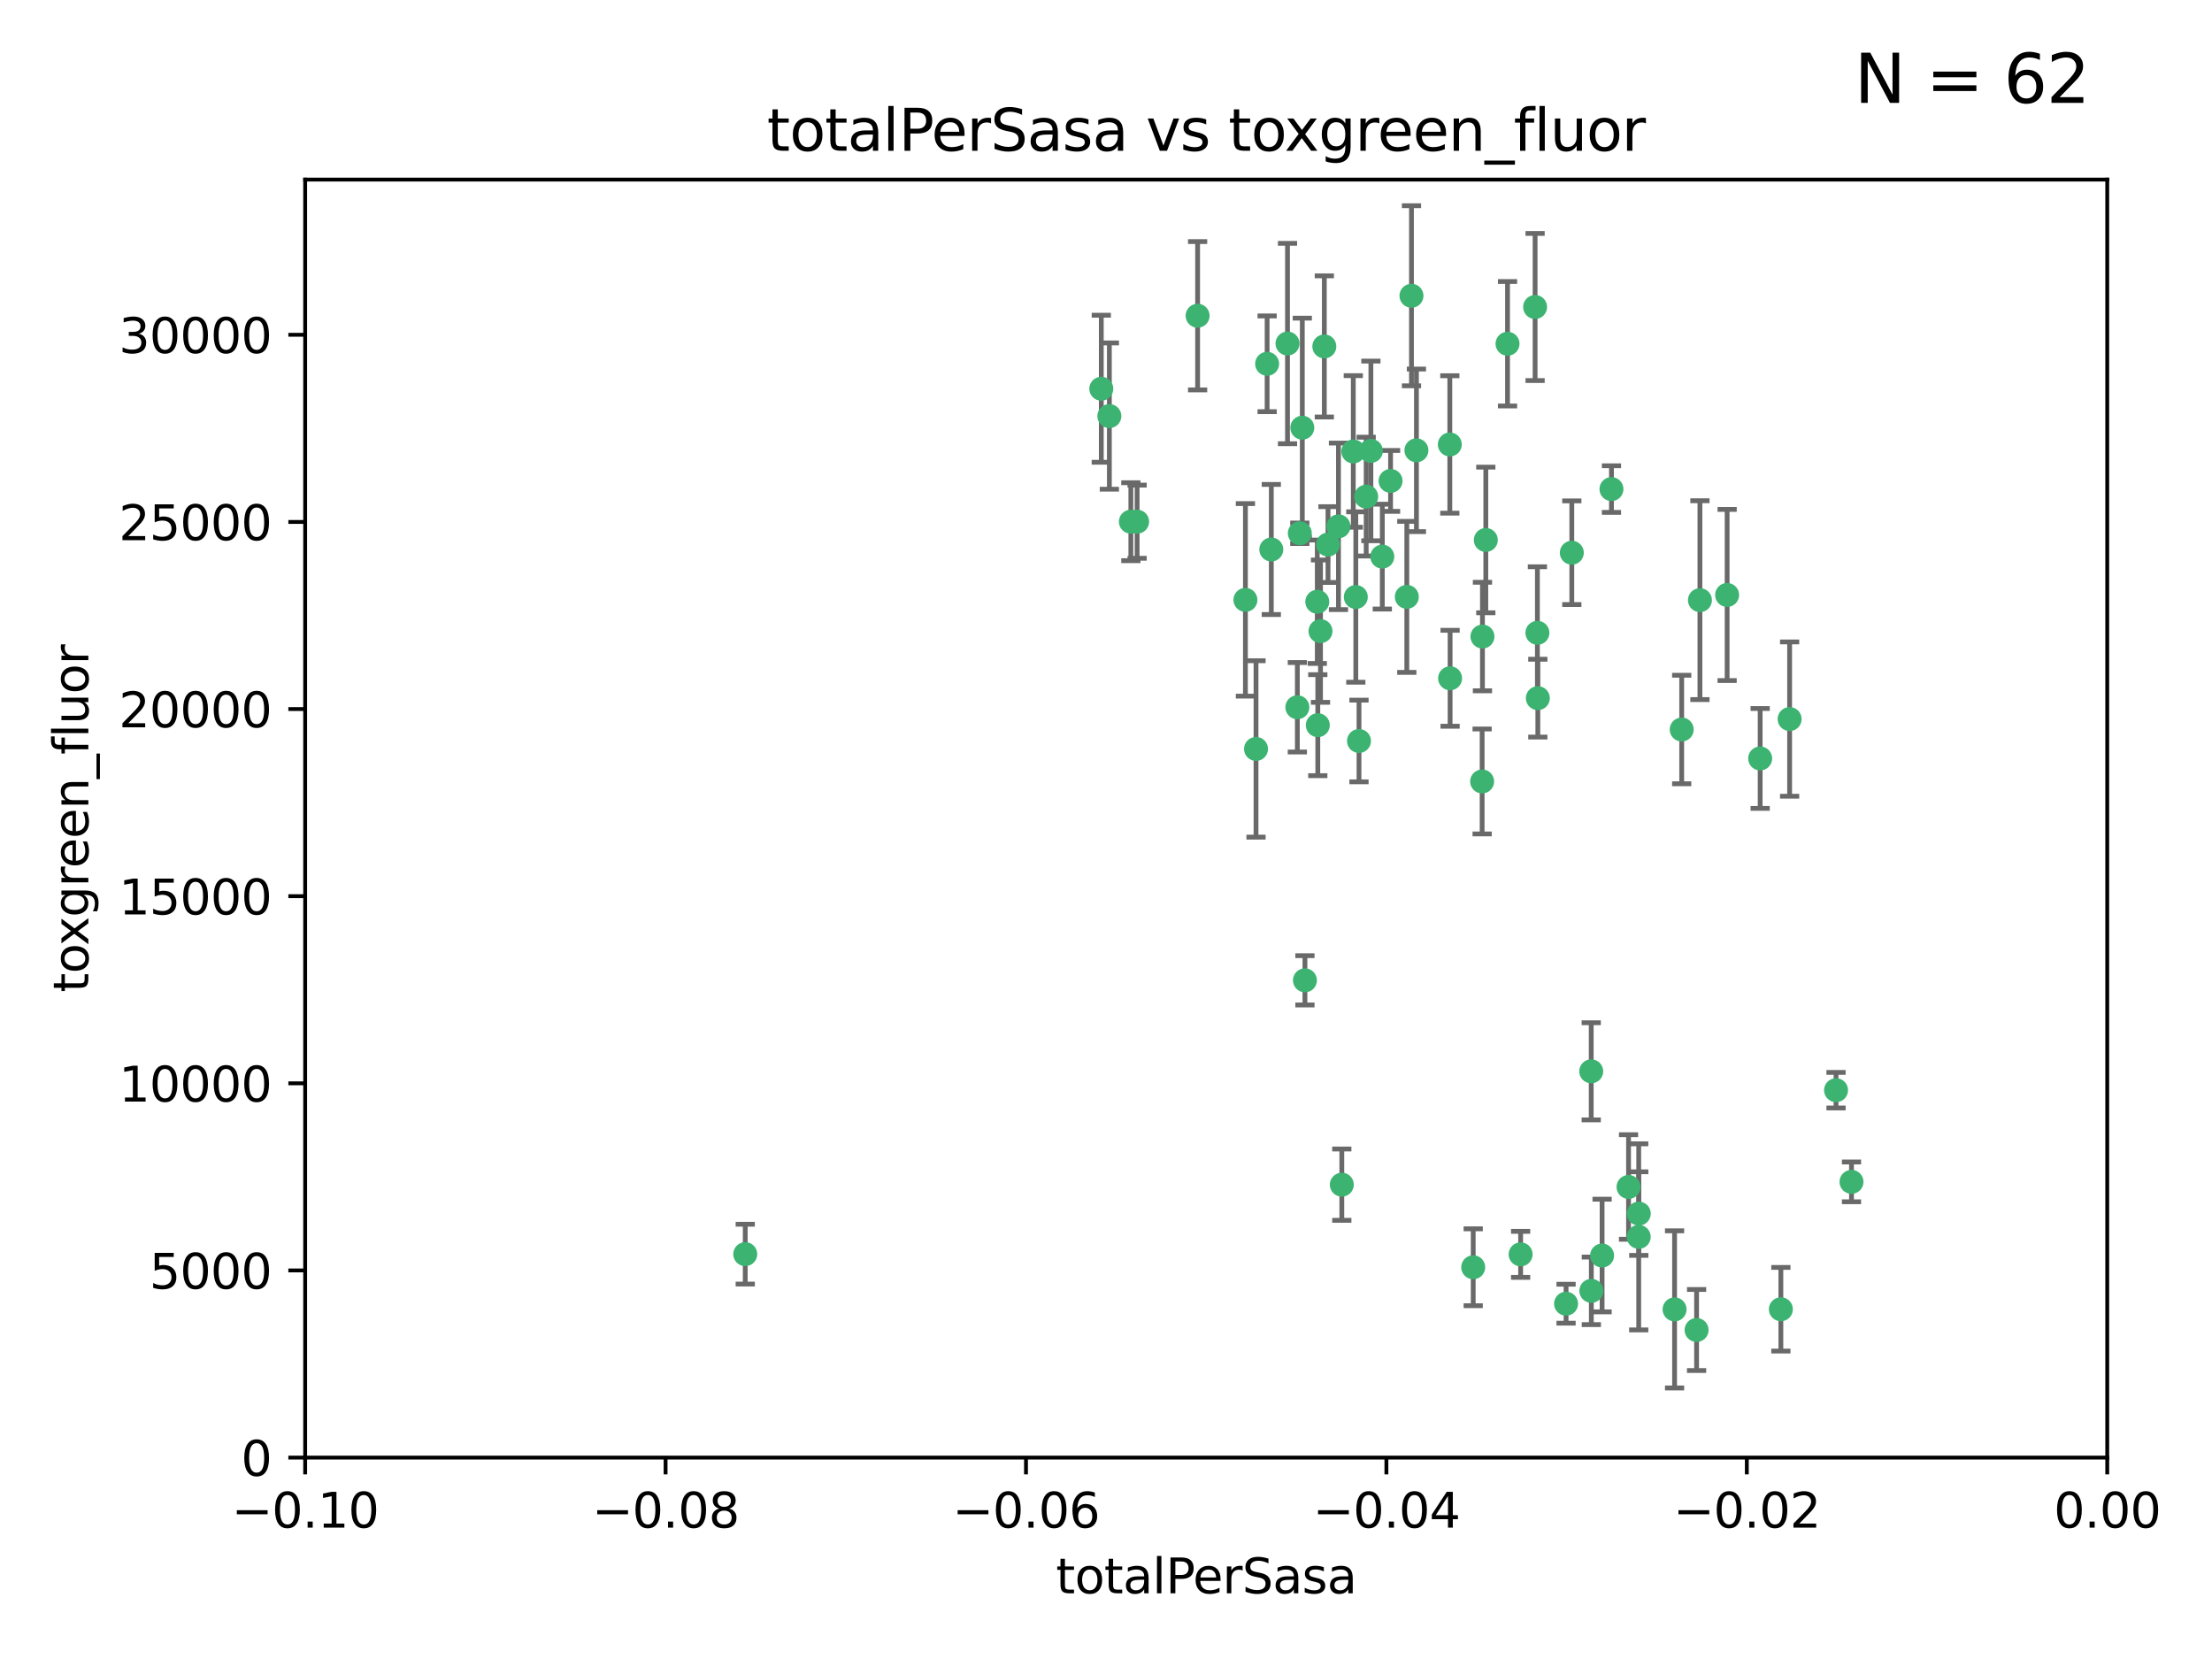 <?xml version="1.0" encoding="utf-8" standalone="no"?>
<!DOCTYPE svg PUBLIC "-//W3C//DTD SVG 1.1//EN"
  "http://www.w3.org/Graphics/SVG/1.1/DTD/svg11.dtd">
<svg xmlns:xlink="http://www.w3.org/1999/xlink" width="460.8pt" height="345.6pt" viewBox="0 0 460.8 345.6" xmlns="http://www.w3.org/2000/svg" version="1.1">
 <defs>
  <style type="text/css">*{stroke-linejoin: round; stroke-linecap: butt}</style>
 </defs>
 <g id="figure_1">
  <g id="patch_1">
   <path d="M 0 345.6 
L 460.8 345.6 
L 460.8 0 
L 0 0 
z
" style="fill: #ffffff"/>
  </g>
  <g id="axes_1">
   <g id="patch_2">
    <path d="M 63.571 303.64 
L 438.975 303.64 
L 438.975 37.411 
L 63.571 37.411 
z
" style="fill: #ffffff"/>
   </g>
   <g id="PathCollection_1">
    <defs>
     <path id="m837586b657" d="M 0 1.118 
C 0.297 1.118 0.581 1 0.791 0.791 
C 1 0.581 1.118 0.297 1.118 0 
C 1.118 -0.297 1 -0.581 0.791 -0.791 
C 0.581 -1 0.297 -1.118 0 -1.118 
C -0.297 -1.118 -0.581 -1 -0.791 -0.791 
C -1 -0.581 -1.118 -0.297 -1.118 0 
C -1.118 0.297 -1 0.581 -0.791 0.791 
C -0.581 1 -0.297 1.118 0 1.118 
z
" style="stroke: #3cb371"/>
    </defs>
    <g clip-path="url(#p45b4083148)">
     <use xlink:href="#m837586b657" x="235.58" y="108.677" style="fill: #3cb371; stroke: #3cb371"/>
     <use xlink:href="#m837586b657" x="268.211" y="71.562" style="fill: #3cb371; stroke: #3cb371"/>
     <use xlink:href="#m837586b657" x="231.102" y="86.676" style="fill: #3cb371; stroke: #3cb371"/>
     <use xlink:href="#m837586b657" x="275.085" y="131.48" style="fill: #3cb371; stroke: #3cb371"/>
     <use xlink:href="#m837586b657" x="264.836" y="114.467" style="fill: #3cb371; stroke: #3cb371"/>
     <use xlink:href="#m837586b657" x="271.293" y="89.097" style="fill: #3cb371; stroke: #3cb371"/>
     <use xlink:href="#m837586b657" x="236.883" y="108.676" style="fill: #3cb371; stroke: #3cb371"/>
     <use xlink:href="#m837586b657" x="229.42" y="80.98" style="fill: #3cb371; stroke: #3cb371"/>
     <use xlink:href="#m837586b657" x="155.248" y="261.259" style="fill: #3cb371; stroke: #3cb371"/>
     <use xlink:href="#m837586b657" x="263.965" y="75.786" style="fill: #3cb371; stroke: #3cb371"/>
     <use xlink:href="#m837586b657" x="274.414" y="125.356" style="fill: #3cb371; stroke: #3cb371"/>
     <use xlink:href="#m837586b657" x="275.882" y="72.167" style="fill: #3cb371; stroke: #3cb371"/>
     <use xlink:href="#m837586b657" x="281.916" y="94.046" style="fill: #3cb371; stroke: #3cb371"/>
     <use xlink:href="#m837586b657" x="249.484" y="65.773" style="fill: #3cb371; stroke: #3cb371"/>
     <use xlink:href="#m837586b657" x="261.652" y="156.019" style="fill: #3cb371; stroke: #3cb371"/>
     <use xlink:href="#m837586b657" x="270.262" y="147.335" style="fill: #3cb371; stroke: #3cb371"/>
     <use xlink:href="#m837586b657" x="259.444" y="124.965" style="fill: #3cb371; stroke: #3cb371"/>
     <use xlink:href="#m837586b657" x="276.649" y="113.441" style="fill: #3cb371; stroke: #3cb371"/>
     <use xlink:href="#m837586b657" x="285.583" y="93.933" style="fill: #3cb371; stroke: #3cb371"/>
     <use xlink:href="#m837586b657" x="287.96" y="115.953" style="fill: #3cb371; stroke: #3cb371"/>
     <use xlink:href="#m837586b657" x="278.828" y="109.646" style="fill: #3cb371; stroke: #3cb371"/>
     <use xlink:href="#m837586b657" x="284.603" y="103.453" style="fill: #3cb371; stroke: #3cb371"/>
     <use xlink:href="#m837586b657" x="295.068" y="93.812" style="fill: #3cb371; stroke: #3cb371"/>
     <use xlink:href="#m837586b657" x="282.441" y="124.367" style="fill: #3cb371; stroke: #3cb371"/>
     <use xlink:href="#m837586b657" x="289.681" y="100.184" style="fill: #3cb371; stroke: #3cb371"/>
     <use xlink:href="#m837586b657" x="302.023" y="92.588" style="fill: #3cb371; stroke: #3cb371"/>
     <use xlink:href="#m837586b657" x="316.773" y="261.303" style="fill: #3cb371; stroke: #3cb371"/>
     <use xlink:href="#m837586b657" x="283.103" y="154.361" style="fill: #3cb371; stroke: #3cb371"/>
     <use xlink:href="#m837586b657" x="335.696" y="101.886" style="fill: #3cb371; stroke: #3cb371"/>
     <use xlink:href="#m837586b657" x="293.065" y="124.337" style="fill: #3cb371; stroke: #3cb371"/>
     <use xlink:href="#m837586b657" x="319.789" y="63.953" style="fill: #3cb371; stroke: #3cb371"/>
     <use xlink:href="#m837586b657" x="314.046" y="71.61" style="fill: #3cb371; stroke: #3cb371"/>
     <use xlink:href="#m837586b657" x="274.522" y="151.067" style="fill: #3cb371; stroke: #3cb371"/>
     <use xlink:href="#m837586b657" x="271.842" y="204.22" style="fill: #3cb371; stroke: #3cb371"/>
     <use xlink:href="#m837586b657" x="279.524" y="246.787" style="fill: #3cb371; stroke: #3cb371"/>
     <use xlink:href="#m837586b657" x="270.774" y="111.087" style="fill: #3cb371; stroke: #3cb371"/>
     <use xlink:href="#m837586b657" x="302.081" y="141.297" style="fill: #3cb371; stroke: #3cb371"/>
     <use xlink:href="#m837586b657" x="309.521" y="112.487" style="fill: #3cb371; stroke: #3cb371"/>
     <use xlink:href="#m837586b657" x="294.035" y="61.614" style="fill: #3cb371; stroke: #3cb371"/>
     <use xlink:href="#m837586b657" x="308.755" y="162.792" style="fill: #3cb371; stroke: #3cb371"/>
     <use xlink:href="#m837586b657" x="341.39" y="252.814" style="fill: #3cb371; stroke: #3cb371"/>
     <use xlink:href="#m837586b657" x="320.359" y="145.439" style="fill: #3cb371; stroke: #3cb371"/>
     <use xlink:href="#m837586b657" x="339.255" y="247.267" style="fill: #3cb371; stroke: #3cb371"/>
     <use xlink:href="#m837586b657" x="320.27" y="131.829" style="fill: #3cb371; stroke: #3cb371"/>
     <use xlink:href="#m837586b657" x="308.822" y="132.603" style="fill: #3cb371; stroke: #3cb371"/>
     <use xlink:href="#m837586b657" x="331.504" y="268.906" style="fill: #3cb371; stroke: #3cb371"/>
     <use xlink:href="#m837586b657" x="306.897" y="263.993" style="fill: #3cb371; stroke: #3cb371"/>
     <use xlink:href="#m837586b657" x="327.438" y="115.142" style="fill: #3cb371; stroke: #3cb371"/>
     <use xlink:href="#m837586b657" x="326.24" y="271.584" style="fill: #3cb371; stroke: #3cb371"/>
     <use xlink:href="#m837586b657" x="353.429" y="277.063" style="fill: #3cb371; stroke: #3cb371"/>
     <use xlink:href="#m837586b657" x="350.329" y="151.97" style="fill: #3cb371; stroke: #3cb371"/>
     <use xlink:href="#m837586b657" x="354.127" y="125.024" style="fill: #3cb371; stroke: #3cb371"/>
     <use xlink:href="#m837586b657" x="348.844" y="272.768" style="fill: #3cb371; stroke: #3cb371"/>
     <use xlink:href="#m837586b657" x="331.48" y="223.176" style="fill: #3cb371; stroke: #3cb371"/>
     <use xlink:href="#m837586b657" x="341.375" y="257.661" style="fill: #3cb371; stroke: #3cb371"/>
     <use xlink:href="#m837586b657" x="372.811" y="149.795" style="fill: #3cb371; stroke: #3cb371"/>
     <use xlink:href="#m837586b657" x="333.746" y="261.551" style="fill: #3cb371; stroke: #3cb371"/>
     <use xlink:href="#m837586b657" x="370.988" y="272.741" style="fill: #3cb371; stroke: #3cb371"/>
     <use xlink:href="#m837586b657" x="359.792" y="123.943" style="fill: #3cb371; stroke: #3cb371"/>
     <use xlink:href="#m837586b657" x="385.701" y="246.204" style="fill: #3cb371; stroke: #3cb371"/>
     <use xlink:href="#m837586b657" x="382.481" y="227.107" style="fill: #3cb371; stroke: #3cb371"/>
     <use xlink:href="#m837586b657" x="366.674" y="157.999" style="fill: #3cb371; stroke: #3cb371"/>
    </g>
   </g>
   <g id="matplotlib.axis_1">
    <g id="xtick_1">
     <g id="line2d_1">
      <defs>
       <path id="m066a329a4c" d="M 0 0 
L 0 3.5 
" style="stroke: #000000; stroke-width: 0.8"/>
      </defs>
      <g>
       <use xlink:href="#m066a329a4c" x="63.571" y="303.64" style="stroke: #000000; stroke-width: 0.8"/>
      </g>
     </g>
     <g id="text_1">
      <!-- −0.10 -->
      <g transform="translate(48.249 318.238)scale(0.1 -0.1)">
       <defs>
        <path id="DejaVuSans-2212" d="M 678 2272 
L 4684 2272 
L 4684 1741 
L 678 1741 
L 678 2272 
z
" transform="scale(0.016)"/>
        <path id="DejaVuSans-30" d="M 2034 4250 
Q 1547 4250 1301 3770 
Q 1056 3291 1056 2328 
Q 1056 1369 1301 889 
Q 1547 409 2034 409 
Q 2525 409 2770 889 
Q 3016 1369 3016 2328 
Q 3016 3291 2770 3770 
Q 2525 4250 2034 4250 
z
M 2034 4750 
Q 2819 4750 3233 4129 
Q 3647 3509 3647 2328 
Q 3647 1150 3233 529 
Q 2819 -91 2034 -91 
Q 1250 -91 836 529 
Q 422 1150 422 2328 
Q 422 3509 836 4129 
Q 1250 4750 2034 4750 
z
" transform="scale(0.016)"/>
        <path id="DejaVuSans-2e" d="M 684 794 
L 1344 794 
L 1344 0 
L 684 0 
L 684 794 
z
" transform="scale(0.016)"/>
        <path id="DejaVuSans-31" d="M 794 531 
L 1825 531 
L 1825 4091 
L 703 3866 
L 703 4441 
L 1819 4666 
L 2450 4666 
L 2450 531 
L 3481 531 
L 3481 0 
L 794 0 
L 794 531 
z
" transform="scale(0.016)"/>
       </defs>
       <use xlink:href="#DejaVuSans-2212"/>
       <use xlink:href="#DejaVuSans-30" x="83.789"/>
       <use xlink:href="#DejaVuSans-2e" x="147.412"/>
       <use xlink:href="#DejaVuSans-31" x="179.199"/>
       <use xlink:href="#DejaVuSans-30" x="242.822"/>
      </g>
     </g>
    </g>
    <g id="xtick_2">
     <g id="line2d_2">
      <g>
       <use xlink:href="#m066a329a4c" x="138.652" y="303.64" style="stroke: #000000; stroke-width: 0.8"/>
      </g>
     </g>
     <g id="text_2">
      <!-- −0.08 -->
      <g transform="translate(123.329 318.238)scale(0.1 -0.1)">
       <defs>
        <path id="DejaVuSans-38" d="M 2034 2216 
Q 1584 2216 1326 1975 
Q 1069 1734 1069 1313 
Q 1069 891 1326 650 
Q 1584 409 2034 409 
Q 2484 409 2743 651 
Q 3003 894 3003 1313 
Q 3003 1734 2745 1975 
Q 2488 2216 2034 2216 
z
M 1403 2484 
Q 997 2584 770 2862 
Q 544 3141 544 3541 
Q 544 4100 942 4425 
Q 1341 4750 2034 4750 
Q 2731 4750 3128 4425 
Q 3525 4100 3525 3541 
Q 3525 3141 3298 2862 
Q 3072 2584 2669 2484 
Q 3125 2378 3379 2068 
Q 3634 1759 3634 1313 
Q 3634 634 3220 271 
Q 2806 -91 2034 -91 
Q 1263 -91 848 271 
Q 434 634 434 1313 
Q 434 1759 690 2068 
Q 947 2378 1403 2484 
z
M 1172 3481 
Q 1172 3119 1398 2916 
Q 1625 2713 2034 2713 
Q 2441 2713 2670 2916 
Q 2900 3119 2900 3481 
Q 2900 3844 2670 4047 
Q 2441 4250 2034 4250 
Q 1625 4250 1398 4047 
Q 1172 3844 1172 3481 
z
" transform="scale(0.016)"/>
       </defs>
       <use xlink:href="#DejaVuSans-2212"/>
       <use xlink:href="#DejaVuSans-30" x="83.789"/>
       <use xlink:href="#DejaVuSans-2e" x="147.412"/>
       <use xlink:href="#DejaVuSans-30" x="179.199"/>
       <use xlink:href="#DejaVuSans-38" x="242.822"/>
      </g>
     </g>
    </g>
    <g id="xtick_3">
     <g id="line2d_3">
      <g>
       <use xlink:href="#m066a329a4c" x="213.733" y="303.64" style="stroke: #000000; stroke-width: 0.8"/>
      </g>
     </g>
     <g id="text_3">
      <!-- −0.06 -->
      <g transform="translate(198.41 318.238)scale(0.1 -0.1)">
       <defs>
        <path id="DejaVuSans-36" d="M 2113 2584 
Q 1688 2584 1439 2293 
Q 1191 2003 1191 1497 
Q 1191 994 1439 701 
Q 1688 409 2113 409 
Q 2538 409 2786 701 
Q 3034 994 3034 1497 
Q 3034 2003 2786 2293 
Q 2538 2584 2113 2584 
z
M 3366 4563 
L 3366 3988 
Q 3128 4100 2886 4159 
Q 2644 4219 2406 4219 
Q 1781 4219 1451 3797 
Q 1122 3375 1075 2522 
Q 1259 2794 1537 2939 
Q 1816 3084 2150 3084 
Q 2853 3084 3261 2657 
Q 3669 2231 3669 1497 
Q 3669 778 3244 343 
Q 2819 -91 2113 -91 
Q 1303 -91 875 529 
Q 447 1150 447 2328 
Q 447 3434 972 4092 
Q 1497 4750 2381 4750 
Q 2619 4750 2861 4703 
Q 3103 4656 3366 4563 
z
" transform="scale(0.016)"/>
       </defs>
       <use xlink:href="#DejaVuSans-2212"/>
       <use xlink:href="#DejaVuSans-30" x="83.789"/>
       <use xlink:href="#DejaVuSans-2e" x="147.412"/>
       <use xlink:href="#DejaVuSans-30" x="179.199"/>
       <use xlink:href="#DejaVuSans-36" x="242.822"/>
      </g>
     </g>
    </g>
    <g id="xtick_4">
     <g id="line2d_4">
      <g>
       <use xlink:href="#m066a329a4c" x="288.813" y="303.64" style="stroke: #000000; stroke-width: 0.8"/>
      </g>
     </g>
     <g id="text_4">
      <!-- −0.04 -->
      <g transform="translate(273.491 318.238)scale(0.1 -0.1)">
       <defs>
        <path id="DejaVuSans-34" d="M 2419 4116 
L 825 1625 
L 2419 1625 
L 2419 4116 
z
M 2253 4666 
L 3047 4666 
L 3047 1625 
L 3713 1625 
L 3713 1100 
L 3047 1100 
L 3047 0 
L 2419 0 
L 2419 1100 
L 313 1100 
L 313 1709 
L 2253 4666 
z
" transform="scale(0.016)"/>
       </defs>
       <use xlink:href="#DejaVuSans-2212"/>
       <use xlink:href="#DejaVuSans-30" x="83.789"/>
       <use xlink:href="#DejaVuSans-2e" x="147.412"/>
       <use xlink:href="#DejaVuSans-30" x="179.199"/>
       <use xlink:href="#DejaVuSans-34" x="242.822"/>
      </g>
     </g>
    </g>
    <g id="xtick_5">
     <g id="line2d_5">
      <g>
       <use xlink:href="#m066a329a4c" x="363.894" y="303.64" style="stroke: #000000; stroke-width: 0.8"/>
      </g>
     </g>
     <g id="text_5">
      <!-- −0.02 -->
      <g transform="translate(348.572 318.238)scale(0.1 -0.1)">
       <defs>
        <path id="DejaVuSans-32" d="M 1228 531 
L 3431 531 
L 3431 0 
L 469 0 
L 469 531 
Q 828 903 1448 1529 
Q 2069 2156 2228 2338 
Q 2531 2678 2651 2914 
Q 2772 3150 2772 3378 
Q 2772 3750 2511 3984 
Q 2250 4219 1831 4219 
Q 1534 4219 1204 4116 
Q 875 4013 500 3803 
L 500 4441 
Q 881 4594 1212 4672 
Q 1544 4750 1819 4750 
Q 2544 4750 2975 4387 
Q 3406 4025 3406 3419 
Q 3406 3131 3298 2873 
Q 3191 2616 2906 2266 
Q 2828 2175 2409 1742 
Q 1991 1309 1228 531 
z
" transform="scale(0.016)"/>
       </defs>
       <use xlink:href="#DejaVuSans-2212"/>
       <use xlink:href="#DejaVuSans-30" x="83.789"/>
       <use xlink:href="#DejaVuSans-2e" x="147.412"/>
       <use xlink:href="#DejaVuSans-30" x="179.199"/>
       <use xlink:href="#DejaVuSans-32" x="242.822"/>
      </g>
     </g>
    </g>
    <g id="xtick_6">
     <g id="line2d_6">
      <g>
       <use xlink:href="#m066a329a4c" x="438.975" y="303.64" style="stroke: #000000; stroke-width: 0.8"/>
      </g>
     </g>
     <g id="text_6">
      <!-- 0.00 -->
      <g transform="translate(427.842 318.238)scale(0.1 -0.1)">
       <use xlink:href="#DejaVuSans-30"/>
       <use xlink:href="#DejaVuSans-2e" x="63.623"/>
       <use xlink:href="#DejaVuSans-30" x="95.41"/>
       <use xlink:href="#DejaVuSans-30" x="159.033"/>
      </g>
     </g>
    </g>
    <g id="text_7">
     <!-- totalPerSasa -->
     <g transform="translate(219.968 331.917)scale(0.1 -0.1)">
      <defs>
       <path id="DejaVuSans-74" d="M 1172 4494 
L 1172 3500 
L 2356 3500 
L 2356 3053 
L 1172 3053 
L 1172 1153 
Q 1172 725 1289 603 
Q 1406 481 1766 481 
L 2356 481 
L 2356 0 
L 1766 0 
Q 1100 0 847 248 
Q 594 497 594 1153 
L 594 3053 
L 172 3053 
L 172 3500 
L 594 3500 
L 594 4494 
L 1172 4494 
z
" transform="scale(0.016)"/>
       <path id="DejaVuSans-6f" d="M 1959 3097 
Q 1497 3097 1228 2736 
Q 959 2375 959 1747 
Q 959 1119 1226 758 
Q 1494 397 1959 397 
Q 2419 397 2687 759 
Q 2956 1122 2956 1747 
Q 2956 2369 2687 2733 
Q 2419 3097 1959 3097 
z
M 1959 3584 
Q 2709 3584 3137 3096 
Q 3566 2609 3566 1747 
Q 3566 888 3137 398 
Q 2709 -91 1959 -91 
Q 1206 -91 779 398 
Q 353 888 353 1747 
Q 353 2609 779 3096 
Q 1206 3584 1959 3584 
z
" transform="scale(0.016)"/>
       <path id="DejaVuSans-61" d="M 2194 1759 
Q 1497 1759 1228 1600 
Q 959 1441 959 1056 
Q 959 750 1161 570 
Q 1363 391 1709 391 
Q 2188 391 2477 730 
Q 2766 1069 2766 1631 
L 2766 1759 
L 2194 1759 
z
M 3341 1997 
L 3341 0 
L 2766 0 
L 2766 531 
Q 2569 213 2275 61 
Q 1981 -91 1556 -91 
Q 1019 -91 701 211 
Q 384 513 384 1019 
Q 384 1609 779 1909 
Q 1175 2209 1959 2209 
L 2766 2209 
L 2766 2266 
Q 2766 2663 2505 2880 
Q 2244 3097 1772 3097 
Q 1472 3097 1187 3025 
Q 903 2953 641 2809 
L 641 3341 
Q 956 3463 1253 3523 
Q 1550 3584 1831 3584 
Q 2591 3584 2966 3190 
Q 3341 2797 3341 1997 
z
" transform="scale(0.016)"/>
       <path id="DejaVuSans-6c" d="M 603 4863 
L 1178 4863 
L 1178 0 
L 603 0 
L 603 4863 
z
" transform="scale(0.016)"/>
       <path id="DejaVuSans-50" d="M 1259 4147 
L 1259 2394 
L 2053 2394 
Q 2494 2394 2734 2622 
Q 2975 2850 2975 3272 
Q 2975 3691 2734 3919 
Q 2494 4147 2053 4147 
L 1259 4147 
z
M 628 4666 
L 2053 4666 
Q 2838 4666 3239 4311 
Q 3641 3956 3641 3272 
Q 3641 2581 3239 2228 
Q 2838 1875 2053 1875 
L 1259 1875 
L 1259 0 
L 628 0 
L 628 4666 
z
" transform="scale(0.016)"/>
       <path id="DejaVuSans-65" d="M 3597 1894 
L 3597 1613 
L 953 1613 
Q 991 1019 1311 708 
Q 1631 397 2203 397 
Q 2534 397 2845 478 
Q 3156 559 3463 722 
L 3463 178 
Q 3153 47 2828 -22 
Q 2503 -91 2169 -91 
Q 1331 -91 842 396 
Q 353 884 353 1716 
Q 353 2575 817 3079 
Q 1281 3584 2069 3584 
Q 2775 3584 3186 3129 
Q 3597 2675 3597 1894 
z
M 3022 2063 
Q 3016 2534 2758 2815 
Q 2500 3097 2075 3097 
Q 1594 3097 1305 2825 
Q 1016 2553 972 2059 
L 3022 2063 
z
" transform="scale(0.016)"/>
       <path id="DejaVuSans-72" d="M 2631 2963 
Q 2534 3019 2420 3045 
Q 2306 3072 2169 3072 
Q 1681 3072 1420 2755 
Q 1159 2438 1159 1844 
L 1159 0 
L 581 0 
L 581 3500 
L 1159 3500 
L 1159 2956 
Q 1341 3275 1631 3429 
Q 1922 3584 2338 3584 
Q 2397 3584 2469 3576 
Q 2541 3569 2628 3553 
L 2631 2963 
z
" transform="scale(0.016)"/>
       <path id="DejaVuSans-53" d="M 3425 4513 
L 3425 3897 
Q 3066 4069 2747 4153 
Q 2428 4238 2131 4238 
Q 1616 4238 1336 4038 
Q 1056 3838 1056 3469 
Q 1056 3159 1242 3001 
Q 1428 2844 1947 2747 
L 2328 2669 
Q 3034 2534 3370 2195 
Q 3706 1856 3706 1288 
Q 3706 609 3251 259 
Q 2797 -91 1919 -91 
Q 1588 -91 1214 -16 
Q 841 59 441 206 
L 441 856 
Q 825 641 1194 531 
Q 1563 422 1919 422 
Q 2459 422 2753 634 
Q 3047 847 3047 1241 
Q 3047 1584 2836 1778 
Q 2625 1972 2144 2069 
L 1759 2144 
Q 1053 2284 737 2584 
Q 422 2884 422 3419 
Q 422 4038 858 4394 
Q 1294 4750 2059 4750 
Q 2388 4750 2728 4690 
Q 3069 4631 3425 4513 
z
" transform="scale(0.016)"/>
       <path id="DejaVuSans-73" d="M 2834 3397 
L 2834 2853 
Q 2591 2978 2328 3040 
Q 2066 3103 1784 3103 
Q 1356 3103 1142 2972 
Q 928 2841 928 2578 
Q 928 2378 1081 2264 
Q 1234 2150 1697 2047 
L 1894 2003 
Q 2506 1872 2764 1633 
Q 3022 1394 3022 966 
Q 3022 478 2636 193 
Q 2250 -91 1575 -91 
Q 1294 -91 989 -36 
Q 684 19 347 128 
L 347 722 
Q 666 556 975 473 
Q 1284 391 1588 391 
Q 1994 391 2212 530 
Q 2431 669 2431 922 
Q 2431 1156 2273 1281 
Q 2116 1406 1581 1522 
L 1381 1569 
Q 847 1681 609 1914 
Q 372 2147 372 2553 
Q 372 3047 722 3315 
Q 1072 3584 1716 3584 
Q 2034 3584 2315 3537 
Q 2597 3491 2834 3397 
z
" transform="scale(0.016)"/>
      </defs>
      <use xlink:href="#DejaVuSans-74"/>
      <use xlink:href="#DejaVuSans-6f" x="39.209"/>
      <use xlink:href="#DejaVuSans-74" x="100.391"/>
      <use xlink:href="#DejaVuSans-61" x="139.6"/>
      <use xlink:href="#DejaVuSans-6c" x="200.879"/>
      <use xlink:href="#DejaVuSans-50" x="228.662"/>
      <use xlink:href="#DejaVuSans-65" x="285.34"/>
      <use xlink:href="#DejaVuSans-72" x="346.863"/>
      <use xlink:href="#DejaVuSans-53" x="387.977"/>
      <use xlink:href="#DejaVuSans-61" x="451.453"/>
      <use xlink:href="#DejaVuSans-73" x="512.732"/>
      <use xlink:href="#DejaVuSans-61" x="564.832"/>
     </g>
    </g>
   </g>
   <g id="matplotlib.axis_2">
    <g id="ytick_1">
     <g id="line2d_7">
      <defs>
       <path id="m1390260187" d="M 0 0 
L -3.5 0 
" style="stroke: #000000; stroke-width: 0.8"/>
      </defs>
      <g>
       <use xlink:href="#m1390260187" x="63.571" y="303.64" style="stroke: #000000; stroke-width: 0.8"/>
      </g>
     </g>
     <g id="text_8">
      <!-- 0 -->
      <g transform="translate(50.209 307.439)scale(0.1 -0.1)">
       <use xlink:href="#DejaVuSans-30"/>
      </g>
     </g>
    </g>
    <g id="ytick_2">
     <g id="line2d_8">
      <g>
       <use xlink:href="#m1390260187" x="63.571" y="264.657" style="stroke: #000000; stroke-width: 0.8"/>
      </g>
     </g>
     <g id="text_9">
      <!-- 5000 -->
      <g transform="translate(31.121 268.457)scale(0.1 -0.1)">
       <defs>
        <path id="DejaVuSans-35" d="M 691 4666 
L 3169 4666 
L 3169 4134 
L 1269 4134 
L 1269 2991 
Q 1406 3038 1543 3061 
Q 1681 3084 1819 3084 
Q 2600 3084 3056 2656 
Q 3513 2228 3513 1497 
Q 3513 744 3044 326 
Q 2575 -91 1722 -91 
Q 1428 -91 1123 -41 
Q 819 9 494 109 
L 494 744 
Q 775 591 1075 516 
Q 1375 441 1709 441 
Q 2250 441 2565 725 
Q 2881 1009 2881 1497 
Q 2881 1984 2565 2268 
Q 2250 2553 1709 2553 
Q 1456 2553 1204 2497 
Q 953 2441 691 2322 
L 691 4666 
z
" transform="scale(0.016)"/>
       </defs>
       <use xlink:href="#DejaVuSans-35"/>
       <use xlink:href="#DejaVuSans-30" x="63.623"/>
       <use xlink:href="#DejaVuSans-30" x="127.246"/>
       <use xlink:href="#DejaVuSans-30" x="190.869"/>
      </g>
     </g>
    </g>
    <g id="ytick_3">
     <g id="line2d_9">
      <g>
       <use xlink:href="#m1390260187" x="63.571" y="225.675" style="stroke: #000000; stroke-width: 0.8"/>
      </g>
     </g>
     <g id="text_10">
      <!-- 10000 -->
      <g transform="translate(24.759 229.474)scale(0.1 -0.1)">
       <use xlink:href="#DejaVuSans-31"/>
       <use xlink:href="#DejaVuSans-30" x="63.623"/>
       <use xlink:href="#DejaVuSans-30" x="127.246"/>
       <use xlink:href="#DejaVuSans-30" x="190.869"/>
       <use xlink:href="#DejaVuSans-30" x="254.492"/>
      </g>
     </g>
    </g>
    <g id="ytick_4">
     <g id="line2d_10">
      <g>
       <use xlink:href="#m1390260187" x="63.571" y="186.692" style="stroke: #000000; stroke-width: 0.8"/>
      </g>
     </g>
     <g id="text_11">
      <!-- 15000 -->
      <g transform="translate(24.759 190.492)scale(0.1 -0.1)">
       <use xlink:href="#DejaVuSans-31"/>
       <use xlink:href="#DejaVuSans-35" x="63.623"/>
       <use xlink:href="#DejaVuSans-30" x="127.246"/>
       <use xlink:href="#DejaVuSans-30" x="190.869"/>
       <use xlink:href="#DejaVuSans-30" x="254.492"/>
      </g>
     </g>
    </g>
    <g id="ytick_5">
     <g id="line2d_11">
      <g>
       <use xlink:href="#m1390260187" x="63.571" y="147.71" style="stroke: #000000; stroke-width: 0.8"/>
      </g>
     </g>
     <g id="text_12">
      <!-- 20000 -->
      <g transform="translate(24.759 151.509)scale(0.1 -0.1)">
       <use xlink:href="#DejaVuSans-32"/>
       <use xlink:href="#DejaVuSans-30" x="63.623"/>
       <use xlink:href="#DejaVuSans-30" x="127.246"/>
       <use xlink:href="#DejaVuSans-30" x="190.869"/>
       <use xlink:href="#DejaVuSans-30" x="254.492"/>
      </g>
     </g>
    </g>
    <g id="ytick_6">
     <g id="line2d_12">
      <g>
       <use xlink:href="#m1390260187" x="63.571" y="108.727" style="stroke: #000000; stroke-width: 0.8"/>
      </g>
     </g>
     <g id="text_13">
      <!-- 25000 -->
      <g transform="translate(24.759 112.527)scale(0.1 -0.1)">
       <use xlink:href="#DejaVuSans-32"/>
       <use xlink:href="#DejaVuSans-35" x="63.623"/>
       <use xlink:href="#DejaVuSans-30" x="127.246"/>
       <use xlink:href="#DejaVuSans-30" x="190.869"/>
       <use xlink:href="#DejaVuSans-30" x="254.492"/>
      </g>
     </g>
    </g>
    <g id="ytick_7">
     <g id="line2d_13">
      <g>
       <use xlink:href="#m1390260187" x="63.571" y="69.745" style="stroke: #000000; stroke-width: 0.8"/>
      </g>
     </g>
     <g id="text_14">
      <!-- 30000 -->
      <g transform="translate(24.759 73.544)scale(0.1 -0.1)">
       <defs>
        <path id="DejaVuSans-33" d="M 2597 2516 
Q 3050 2419 3304 2112 
Q 3559 1806 3559 1356 
Q 3559 666 3084 287 
Q 2609 -91 1734 -91 
Q 1441 -91 1130 -33 
Q 819 25 488 141 
L 488 750 
Q 750 597 1062 519 
Q 1375 441 1716 441 
Q 2309 441 2620 675 
Q 2931 909 2931 1356 
Q 2931 1769 2642 2001 
Q 2353 2234 1838 2234 
L 1294 2234 
L 1294 2753 
L 1863 2753 
Q 2328 2753 2575 2939 
Q 2822 3125 2822 3475 
Q 2822 3834 2567 4026 
Q 2313 4219 1838 4219 
Q 1578 4219 1281 4162 
Q 984 4106 628 3988 
L 628 4550 
Q 988 4650 1302 4700 
Q 1616 4750 1894 4750 
Q 2613 4750 3031 4423 
Q 3450 4097 3450 3541 
Q 3450 3153 3228 2886 
Q 3006 2619 2597 2516 
z
" transform="scale(0.016)"/>
       </defs>
       <use xlink:href="#DejaVuSans-33"/>
       <use xlink:href="#DejaVuSans-30" x="63.623"/>
       <use xlink:href="#DejaVuSans-30" x="127.246"/>
       <use xlink:href="#DejaVuSans-30" x="190.869"/>
       <use xlink:href="#DejaVuSans-30" x="254.492"/>
      </g>
     </g>
    </g>
    <g id="text_15">
     <!-- toxgreen_fluor -->
     <g transform="translate(18.401 206.72)rotate(-90)scale(0.1 -0.1)">
      <defs>
       <path id="DejaVuSans-78" d="M 3513 3500 
L 2247 1797 
L 3578 0 
L 2900 0 
L 1881 1375 
L 863 0 
L 184 0 
L 1544 1831 
L 300 3500 
L 978 3500 
L 1906 2253 
L 2834 3500 
L 3513 3500 
z
" transform="scale(0.016)"/>
       <path id="DejaVuSans-67" d="M 2906 1791 
Q 2906 2416 2648 2759 
Q 2391 3103 1925 3103 
Q 1463 3103 1205 2759 
Q 947 2416 947 1791 
Q 947 1169 1205 825 
Q 1463 481 1925 481 
Q 2391 481 2648 825 
Q 2906 1169 2906 1791 
z
M 3481 434 
Q 3481 -459 3084 -895 
Q 2688 -1331 1869 -1331 
Q 1566 -1331 1297 -1286 
Q 1028 -1241 775 -1147 
L 775 -588 
Q 1028 -725 1275 -790 
Q 1522 -856 1778 -856 
Q 2344 -856 2625 -561 
Q 2906 -266 2906 331 
L 2906 616 
Q 2728 306 2450 153 
Q 2172 0 1784 0 
Q 1141 0 747 490 
Q 353 981 353 1791 
Q 353 2603 747 3093 
Q 1141 3584 1784 3584 
Q 2172 3584 2450 3431 
Q 2728 3278 2906 2969 
L 2906 3500 
L 3481 3500 
L 3481 434 
z
" transform="scale(0.016)"/>
       <path id="DejaVuSans-6e" d="M 3513 2113 
L 3513 0 
L 2938 0 
L 2938 2094 
Q 2938 2591 2744 2837 
Q 2550 3084 2163 3084 
Q 1697 3084 1428 2787 
Q 1159 2491 1159 1978 
L 1159 0 
L 581 0 
L 581 3500 
L 1159 3500 
L 1159 2956 
Q 1366 3272 1645 3428 
Q 1925 3584 2291 3584 
Q 2894 3584 3203 3211 
Q 3513 2838 3513 2113 
z
" transform="scale(0.016)"/>
       <path id="DejaVuSans-5f" d="M 3263 -1063 
L 3263 -1509 
L -63 -1509 
L -63 -1063 
L 3263 -1063 
z
" transform="scale(0.016)"/>
       <path id="DejaVuSans-66" d="M 2375 4863 
L 2375 4384 
L 1825 4384 
Q 1516 4384 1395 4259 
Q 1275 4134 1275 3809 
L 1275 3500 
L 2222 3500 
L 2222 3053 
L 1275 3053 
L 1275 0 
L 697 0 
L 697 3053 
L 147 3053 
L 147 3500 
L 697 3500 
L 697 3744 
Q 697 4328 969 4595 
Q 1241 4863 1831 4863 
L 2375 4863 
z
" transform="scale(0.016)"/>
       <path id="DejaVuSans-75" d="M 544 1381 
L 544 3500 
L 1119 3500 
L 1119 1403 
Q 1119 906 1312 657 
Q 1506 409 1894 409 
Q 2359 409 2629 706 
Q 2900 1003 2900 1516 
L 2900 3500 
L 3475 3500 
L 3475 0 
L 2900 0 
L 2900 538 
Q 2691 219 2414 64 
Q 2138 -91 1772 -91 
Q 1169 -91 856 284 
Q 544 659 544 1381 
z
M 1991 3584 
L 1991 3584 
z
" transform="scale(0.016)"/>
      </defs>
      <use xlink:href="#DejaVuSans-74"/>
      <use xlink:href="#DejaVuSans-6f" x="39.209"/>
      <use xlink:href="#DejaVuSans-78" x="97.266"/>
      <use xlink:href="#DejaVuSans-67" x="156.445"/>
      <use xlink:href="#DejaVuSans-72" x="219.922"/>
      <use xlink:href="#DejaVuSans-65" x="258.785"/>
      <use xlink:href="#DejaVuSans-65" x="320.309"/>
      <use xlink:href="#DejaVuSans-6e" x="381.832"/>
      <use xlink:href="#DejaVuSans-5f" x="445.211"/>
      <use xlink:href="#DejaVuSans-66" x="495.211"/>
      <use xlink:href="#DejaVuSans-6c" x="530.416"/>
      <use xlink:href="#DejaVuSans-75" x="558.199"/>
      <use xlink:href="#DejaVuSans-6f" x="621.578"/>
      <use xlink:href="#DejaVuSans-72" x="682.76"/>
     </g>
    </g>
   </g>
   <g id="LineCollection_1">
    <path d="M 235.58 116.797 
L 235.58 100.557 
" clip-path="url(#p45b4083148)" style="fill: none; stroke: #696969"/>
    <path d="M 268.211 92.434 
L 268.211 50.691 
" clip-path="url(#p45b4083148)" style="fill: none; stroke: #696969"/>
    <path d="M 231.102 101.908 
L 231.102 71.444 
" clip-path="url(#p45b4083148)" style="fill: none; stroke: #696969"/>
    <path d="M 275.085 146.307 
L 275.085 116.654 
" clip-path="url(#p45b4083148)" style="fill: none; stroke: #696969"/>
    <path d="M 264.836 128.017 
L 264.836 100.917 
" clip-path="url(#p45b4083148)" style="fill: none; stroke: #696969"/>
    <path d="M 271.293 111.917 
L 271.293 66.277 
" clip-path="url(#p45b4083148)" style="fill: none; stroke: #696969"/>
    <path d="M 236.883 116.296 
L 236.883 101.057 
" clip-path="url(#p45b4083148)" style="fill: none; stroke: #696969"/>
    <path d="M 229.42 96.292 
L 229.42 65.668 
" clip-path="url(#p45b4083148)" style="fill: none; stroke: #696969"/>
    <path d="M 155.248 267.49 
L 155.248 255.028 
" clip-path="url(#p45b4083148)" style="fill: none; stroke: #696969"/>
    <path d="M 263.965 85.756 
L 263.965 65.815 
" clip-path="url(#p45b4083148)" style="fill: none; stroke: #696969"/>
    <path d="M 274.414 138.211 
L 274.414 112.501 
" clip-path="url(#p45b4083148)" style="fill: none; stroke: #696969"/>
    <path d="M 275.882 86.871 
L 275.882 57.463 
" clip-path="url(#p45b4083148)" style="fill: none; stroke: #696969"/>
    <path d="M 281.916 109.836 
L 281.916 78.257 
" clip-path="url(#p45b4083148)" style="fill: none; stroke: #696969"/>
    <path d="M 249.484 81.223 
L 249.484 50.323 
" clip-path="url(#p45b4083148)" style="fill: none; stroke: #696969"/>
    <path d="M 261.652 174.39 
L 261.652 137.647 
" clip-path="url(#p45b4083148)" style="fill: none; stroke: #696969"/>
    <path d="M 270.262 156.65 
L 270.262 138.02 
" clip-path="url(#p45b4083148)" style="fill: none; stroke: #696969"/>
    <path d="M 259.444 145.018 
L 259.444 104.912 
" clip-path="url(#p45b4083148)" style="fill: none; stroke: #696969"/>
    <path d="M 276.649 121.337 
L 276.649 105.546 
" clip-path="url(#p45b4083148)" style="fill: none; stroke: #696969"/>
    <path d="M 285.583 112.649 
L 285.583 75.218 
" clip-path="url(#p45b4083148)" style="fill: none; stroke: #696969"/>
    <path d="M 287.96 126.872 
L 287.96 105.035 
" clip-path="url(#p45b4083148)" style="fill: none; stroke: #696969"/>
    <path d="M 278.828 126.988 
L 278.828 92.305 
" clip-path="url(#p45b4083148)" style="fill: none; stroke: #696969"/>
    <path d="M 284.603 115.826 
L 284.603 91.08 
" clip-path="url(#p45b4083148)" style="fill: none; stroke: #696969"/>
    <path d="M 295.068 110.745 
L 295.068 76.878 
" clip-path="url(#p45b4083148)" style="fill: none; stroke: #696969"/>
    <path d="M 282.441 142.114 
L 282.441 106.621 
" clip-path="url(#p45b4083148)" style="fill: none; stroke: #696969"/>
    <path d="M 289.681 106.525 
L 289.681 93.844 
" clip-path="url(#p45b4083148)" style="fill: none; stroke: #696969"/>
    <path d="M 302.023 106.902 
L 302.023 78.274 
" clip-path="url(#p45b4083148)" style="fill: none; stroke: #696969"/>
    <path d="M 316.773 266.097 
L 316.773 256.51 
" clip-path="url(#p45b4083148)" style="fill: none; stroke: #696969"/>
    <path d="M 283.103 162.872 
L 283.103 145.85 
" clip-path="url(#p45b4083148)" style="fill: none; stroke: #696969"/>
    <path d="M 335.696 106.741 
L 335.696 97.032 
" clip-path="url(#p45b4083148)" style="fill: none; stroke: #696969"/>
    <path d="M 293.065 140.07 
L 293.065 108.604 
" clip-path="url(#p45b4083148)" style="fill: none; stroke: #696969"/>
    <path d="M 319.789 79.275 
L 319.789 48.63 
" clip-path="url(#p45b4083148)" style="fill: none; stroke: #696969"/>
    <path d="M 314.046 84.576 
L 314.046 58.645 
" clip-path="url(#p45b4083148)" style="fill: none; stroke: #696969"/>
    <path d="M 274.522 161.588 
L 274.522 140.547 
" clip-path="url(#p45b4083148)" style="fill: none; stroke: #696969"/>
    <path d="M 271.842 209.352 
L 271.842 199.087 
" clip-path="url(#p45b4083148)" style="fill: none; stroke: #696969"/>
    <path d="M 279.524 254.215 
L 279.524 239.358 
" clip-path="url(#p45b4083148)" style="fill: none; stroke: #696969"/>
    <path d="M 270.774 113.226 
L 270.774 108.949 
" clip-path="url(#p45b4083148)" style="fill: none; stroke: #696969"/>
    <path d="M 302.081 151.291 
L 302.081 131.303 
" clip-path="url(#p45b4083148)" style="fill: none; stroke: #696969"/>
    <path d="M 309.521 127.655 
L 309.521 97.319 
" clip-path="url(#p45b4083148)" style="fill: none; stroke: #696969"/>
    <path d="M 294.035 80.373 
L 294.035 42.855 
" clip-path="url(#p45b4083148)" style="fill: none; stroke: #696969"/>
    <path d="M 308.755 173.718 
L 308.755 151.865 
" clip-path="url(#p45b4083148)" style="fill: none; stroke: #696969"/>
    <path d="M 341.39 261.522 
L 341.39 244.105 
" clip-path="url(#p45b4083148)" style="fill: none; stroke: #696969"/>
    <path d="M 320.359 153.546 
L 320.359 137.331 
" clip-path="url(#p45b4083148)" style="fill: none; stroke: #696969"/>
    <path d="M 339.255 258.157 
L 339.255 236.377 
" clip-path="url(#p45b4083148)" style="fill: none; stroke: #696969"/>
    <path d="M 320.27 145.591 
L 320.27 118.067 
" clip-path="url(#p45b4083148)" style="fill: none; stroke: #696969"/>
    <path d="M 308.822 143.904 
L 308.822 121.303 
" clip-path="url(#p45b4083148)" style="fill: none; stroke: #696969"/>
    <path d="M 331.504 275.94 
L 331.504 261.871 
" clip-path="url(#p45b4083148)" style="fill: none; stroke: #696969"/>
    <path d="M 306.897 272.003 
L 306.897 255.982 
" clip-path="url(#p45b4083148)" style="fill: none; stroke: #696969"/>
    <path d="M 327.438 125.941 
L 327.438 104.342 
" clip-path="url(#p45b4083148)" style="fill: none; stroke: #696969"/>
    <path d="M 326.24 275.64 
L 326.24 267.529 
" clip-path="url(#p45b4083148)" style="fill: none; stroke: #696969"/>
    <path d="M 353.429 285.505 
L 353.429 268.621 
" clip-path="url(#p45b4083148)" style="fill: none; stroke: #696969"/>
    <path d="M 350.329 163.271 
L 350.329 140.669 
" clip-path="url(#p45b4083148)" style="fill: none; stroke: #696969"/>
    <path d="M 354.127 145.735 
L 354.127 104.312 
" clip-path="url(#p45b4083148)" style="fill: none; stroke: #696969"/>
    <path d="M 348.844 289.135 
L 348.844 256.401 
" clip-path="url(#p45b4083148)" style="fill: none; stroke: #696969"/>
    <path d="M 331.48 233.292 
L 331.48 213.059 
" clip-path="url(#p45b4083148)" style="fill: none; stroke: #696969"/>
    <path d="M 341.375 277.044 
L 341.375 238.278 
" clip-path="url(#p45b4083148)" style="fill: none; stroke: #696969"/>
    <path d="M 372.811 165.867 
L 372.811 133.723 
" clip-path="url(#p45b4083148)" style="fill: none; stroke: #696969"/>
    <path d="M 333.746 273.286 
L 333.746 249.816 
" clip-path="url(#p45b4083148)" style="fill: none; stroke: #696969"/>
    <path d="M 370.988 281.454 
L 370.988 264.027 
" clip-path="url(#p45b4083148)" style="fill: none; stroke: #696969"/>
    <path d="M 359.792 141.769 
L 359.792 106.117 
" clip-path="url(#p45b4083148)" style="fill: none; stroke: #696969"/>
    <path d="M 385.701 250.348 
L 385.701 242.06 
" clip-path="url(#p45b4083148)" style="fill: none; stroke: #696969"/>
    <path d="M 382.481 230.811 
L 382.481 223.403 
" clip-path="url(#p45b4083148)" style="fill: none; stroke: #696969"/>
    <path d="M 366.674 168.403 
L 366.674 147.594 
" clip-path="url(#p45b4083148)" style="fill: none; stroke: #696969"/>
   </g>
   <g id="line2d_14">
    <defs>
     <path id="mbad47b152e" d="M 2 0 
L -2 -0 
" style="stroke: #696969"/>
    </defs>
    <g clip-path="url(#p45b4083148)">
     <use xlink:href="#mbad47b152e" x="235.58" y="116.797" style="fill: #696969; stroke: #696969"/>
     <use xlink:href="#mbad47b152e" x="268.211" y="92.434" style="fill: #696969; stroke: #696969"/>
     <use xlink:href="#mbad47b152e" x="231.102" y="101.908" style="fill: #696969; stroke: #696969"/>
     <use xlink:href="#mbad47b152e" x="275.085" y="146.307" style="fill: #696969; stroke: #696969"/>
     <use xlink:href="#mbad47b152e" x="264.836" y="128.017" style="fill: #696969; stroke: #696969"/>
     <use xlink:href="#mbad47b152e" x="271.293" y="111.917" style="fill: #696969; stroke: #696969"/>
     <use xlink:href="#mbad47b152e" x="236.883" y="116.296" style="fill: #696969; stroke: #696969"/>
     <use xlink:href="#mbad47b152e" x="229.42" y="96.292" style="fill: #696969; stroke: #696969"/>
     <use xlink:href="#mbad47b152e" x="155.248" y="267.49" style="fill: #696969; stroke: #696969"/>
     <use xlink:href="#mbad47b152e" x="263.965" y="85.756" style="fill: #696969; stroke: #696969"/>
     <use xlink:href="#mbad47b152e" x="274.414" y="138.211" style="fill: #696969; stroke: #696969"/>
     <use xlink:href="#mbad47b152e" x="275.882" y="86.871" style="fill: #696969; stroke: #696969"/>
     <use xlink:href="#mbad47b152e" x="281.916" y="109.836" style="fill: #696969; stroke: #696969"/>
     <use xlink:href="#mbad47b152e" x="249.484" y="81.223" style="fill: #696969; stroke: #696969"/>
     <use xlink:href="#mbad47b152e" x="261.652" y="174.39" style="fill: #696969; stroke: #696969"/>
     <use xlink:href="#mbad47b152e" x="270.262" y="156.65" style="fill: #696969; stroke: #696969"/>
     <use xlink:href="#mbad47b152e" x="259.444" y="145.018" style="fill: #696969; stroke: #696969"/>
     <use xlink:href="#mbad47b152e" x="276.649" y="121.337" style="fill: #696969; stroke: #696969"/>
     <use xlink:href="#mbad47b152e" x="285.583" y="112.649" style="fill: #696969; stroke: #696969"/>
     <use xlink:href="#mbad47b152e" x="287.96" y="126.872" style="fill: #696969; stroke: #696969"/>
     <use xlink:href="#mbad47b152e" x="278.828" y="126.988" style="fill: #696969; stroke: #696969"/>
     <use xlink:href="#mbad47b152e" x="284.603" y="115.826" style="fill: #696969; stroke: #696969"/>
     <use xlink:href="#mbad47b152e" x="295.068" y="110.745" style="fill: #696969; stroke: #696969"/>
     <use xlink:href="#mbad47b152e" x="282.441" y="142.114" style="fill: #696969; stroke: #696969"/>
     <use xlink:href="#mbad47b152e" x="289.681" y="106.525" style="fill: #696969; stroke: #696969"/>
     <use xlink:href="#mbad47b152e" x="302.023" y="106.902" style="fill: #696969; stroke: #696969"/>
     <use xlink:href="#mbad47b152e" x="316.773" y="266.097" style="fill: #696969; stroke: #696969"/>
     <use xlink:href="#mbad47b152e" x="283.103" y="162.872" style="fill: #696969; stroke: #696969"/>
     <use xlink:href="#mbad47b152e" x="335.696" y="106.741" style="fill: #696969; stroke: #696969"/>
     <use xlink:href="#mbad47b152e" x="293.065" y="140.07" style="fill: #696969; stroke: #696969"/>
     <use xlink:href="#mbad47b152e" x="319.789" y="79.275" style="fill: #696969; stroke: #696969"/>
     <use xlink:href="#mbad47b152e" x="314.046" y="84.576" style="fill: #696969; stroke: #696969"/>
     <use xlink:href="#mbad47b152e" x="274.522" y="161.588" style="fill: #696969; stroke: #696969"/>
     <use xlink:href="#mbad47b152e" x="271.842" y="209.352" style="fill: #696969; stroke: #696969"/>
     <use xlink:href="#mbad47b152e" x="279.524" y="254.215" style="fill: #696969; stroke: #696969"/>
     <use xlink:href="#mbad47b152e" x="270.774" y="113.226" style="fill: #696969; stroke: #696969"/>
     <use xlink:href="#mbad47b152e" x="302.081" y="151.291" style="fill: #696969; stroke: #696969"/>
     <use xlink:href="#mbad47b152e" x="309.521" y="127.655" style="fill: #696969; stroke: #696969"/>
     <use xlink:href="#mbad47b152e" x="294.035" y="80.373" style="fill: #696969; stroke: #696969"/>
     <use xlink:href="#mbad47b152e" x="308.755" y="173.718" style="fill: #696969; stroke: #696969"/>
     <use xlink:href="#mbad47b152e" x="341.39" y="261.522" style="fill: #696969; stroke: #696969"/>
     <use xlink:href="#mbad47b152e" x="320.359" y="153.546" style="fill: #696969; stroke: #696969"/>
     <use xlink:href="#mbad47b152e" x="339.255" y="258.157" style="fill: #696969; stroke: #696969"/>
     <use xlink:href="#mbad47b152e" x="320.27" y="145.591" style="fill: #696969; stroke: #696969"/>
     <use xlink:href="#mbad47b152e" x="308.822" y="143.904" style="fill: #696969; stroke: #696969"/>
     <use xlink:href="#mbad47b152e" x="331.504" y="275.94" style="fill: #696969; stroke: #696969"/>
     <use xlink:href="#mbad47b152e" x="306.897" y="272.003" style="fill: #696969; stroke: #696969"/>
     <use xlink:href="#mbad47b152e" x="327.438" y="125.941" style="fill: #696969; stroke: #696969"/>
     <use xlink:href="#mbad47b152e" x="326.24" y="275.64" style="fill: #696969; stroke: #696969"/>
     <use xlink:href="#mbad47b152e" x="353.429" y="285.505" style="fill: #696969; stroke: #696969"/>
     <use xlink:href="#mbad47b152e" x="350.329" y="163.271" style="fill: #696969; stroke: #696969"/>
     <use xlink:href="#mbad47b152e" x="354.127" y="145.735" style="fill: #696969; stroke: #696969"/>
     <use xlink:href="#mbad47b152e" x="348.844" y="289.135" style="fill: #696969; stroke: #696969"/>
     <use xlink:href="#mbad47b152e" x="331.48" y="233.292" style="fill: #696969; stroke: #696969"/>
     <use xlink:href="#mbad47b152e" x="341.375" y="277.044" style="fill: #696969; stroke: #696969"/>
     <use xlink:href="#mbad47b152e" x="372.811" y="165.867" style="fill: #696969; stroke: #696969"/>
     <use xlink:href="#mbad47b152e" x="333.746" y="273.286" style="fill: #696969; stroke: #696969"/>
     <use xlink:href="#mbad47b152e" x="370.988" y="281.454" style="fill: #696969; stroke: #696969"/>
     <use xlink:href="#mbad47b152e" x="359.792" y="141.769" style="fill: #696969; stroke: #696969"/>
     <use xlink:href="#mbad47b152e" x="385.701" y="250.348" style="fill: #696969; stroke: #696969"/>
     <use xlink:href="#mbad47b152e" x="382.481" y="230.811" style="fill: #696969; stroke: #696969"/>
     <use xlink:href="#mbad47b152e" x="366.674" y="168.403" style="fill: #696969; stroke: #696969"/>
    </g>
   </g>
   <g id="line2d_15">
    <g clip-path="url(#p45b4083148)">
     <use xlink:href="#mbad47b152e" x="235.58" y="100.557" style="fill: #696969; stroke: #696969"/>
     <use xlink:href="#mbad47b152e" x="268.211" y="50.691" style="fill: #696969; stroke: #696969"/>
     <use xlink:href="#mbad47b152e" x="231.102" y="71.444" style="fill: #696969; stroke: #696969"/>
     <use xlink:href="#mbad47b152e" x="275.085" y="116.654" style="fill: #696969; stroke: #696969"/>
     <use xlink:href="#mbad47b152e" x="264.836" y="100.917" style="fill: #696969; stroke: #696969"/>
     <use xlink:href="#mbad47b152e" x="271.293" y="66.277" style="fill: #696969; stroke: #696969"/>
     <use xlink:href="#mbad47b152e" x="236.883" y="101.057" style="fill: #696969; stroke: #696969"/>
     <use xlink:href="#mbad47b152e" x="229.42" y="65.668" style="fill: #696969; stroke: #696969"/>
     <use xlink:href="#mbad47b152e" x="155.248" y="255.028" style="fill: #696969; stroke: #696969"/>
     <use xlink:href="#mbad47b152e" x="263.965" y="65.815" style="fill: #696969; stroke: #696969"/>
     <use xlink:href="#mbad47b152e" x="274.414" y="112.501" style="fill: #696969; stroke: #696969"/>
     <use xlink:href="#mbad47b152e" x="275.882" y="57.463" style="fill: #696969; stroke: #696969"/>
     <use xlink:href="#mbad47b152e" x="281.916" y="78.257" style="fill: #696969; stroke: #696969"/>
     <use xlink:href="#mbad47b152e" x="249.484" y="50.323" style="fill: #696969; stroke: #696969"/>
     <use xlink:href="#mbad47b152e" x="261.652" y="137.647" style="fill: #696969; stroke: #696969"/>
     <use xlink:href="#mbad47b152e" x="270.262" y="138.02" style="fill: #696969; stroke: #696969"/>
     <use xlink:href="#mbad47b152e" x="259.444" y="104.912" style="fill: #696969; stroke: #696969"/>
     <use xlink:href="#mbad47b152e" x="276.649" y="105.546" style="fill: #696969; stroke: #696969"/>
     <use xlink:href="#mbad47b152e" x="285.583" y="75.218" style="fill: #696969; stroke: #696969"/>
     <use xlink:href="#mbad47b152e" x="287.96" y="105.035" style="fill: #696969; stroke: #696969"/>
     <use xlink:href="#mbad47b152e" x="278.828" y="92.305" style="fill: #696969; stroke: #696969"/>
     <use xlink:href="#mbad47b152e" x="284.603" y="91.08" style="fill: #696969; stroke: #696969"/>
     <use xlink:href="#mbad47b152e" x="295.068" y="76.878" style="fill: #696969; stroke: #696969"/>
     <use xlink:href="#mbad47b152e" x="282.441" y="106.621" style="fill: #696969; stroke: #696969"/>
     <use xlink:href="#mbad47b152e" x="289.681" y="93.844" style="fill: #696969; stroke: #696969"/>
     <use xlink:href="#mbad47b152e" x="302.023" y="78.274" style="fill: #696969; stroke: #696969"/>
     <use xlink:href="#mbad47b152e" x="316.773" y="256.51" style="fill: #696969; stroke: #696969"/>
     <use xlink:href="#mbad47b152e" x="283.103" y="145.85" style="fill: #696969; stroke: #696969"/>
     <use xlink:href="#mbad47b152e" x="335.696" y="97.032" style="fill: #696969; stroke: #696969"/>
     <use xlink:href="#mbad47b152e" x="293.065" y="108.604" style="fill: #696969; stroke: #696969"/>
     <use xlink:href="#mbad47b152e" x="319.789" y="48.63" style="fill: #696969; stroke: #696969"/>
     <use xlink:href="#mbad47b152e" x="314.046" y="58.645" style="fill: #696969; stroke: #696969"/>
     <use xlink:href="#mbad47b152e" x="274.522" y="140.547" style="fill: #696969; stroke: #696969"/>
     <use xlink:href="#mbad47b152e" x="271.842" y="199.087" style="fill: #696969; stroke: #696969"/>
     <use xlink:href="#mbad47b152e" x="279.524" y="239.358" style="fill: #696969; stroke: #696969"/>
     <use xlink:href="#mbad47b152e" x="270.774" y="108.949" style="fill: #696969; stroke: #696969"/>
     <use xlink:href="#mbad47b152e" x="302.081" y="131.303" style="fill: #696969; stroke: #696969"/>
     <use xlink:href="#mbad47b152e" x="309.521" y="97.319" style="fill: #696969; stroke: #696969"/>
     <use xlink:href="#mbad47b152e" x="294.035" y="42.855" style="fill: #696969; stroke: #696969"/>
     <use xlink:href="#mbad47b152e" x="308.755" y="151.865" style="fill: #696969; stroke: #696969"/>
     <use xlink:href="#mbad47b152e" x="341.39" y="244.105" style="fill: #696969; stroke: #696969"/>
     <use xlink:href="#mbad47b152e" x="320.359" y="137.331" style="fill: #696969; stroke: #696969"/>
     <use xlink:href="#mbad47b152e" x="339.255" y="236.377" style="fill: #696969; stroke: #696969"/>
     <use xlink:href="#mbad47b152e" x="320.27" y="118.067" style="fill: #696969; stroke: #696969"/>
     <use xlink:href="#mbad47b152e" x="308.822" y="121.303" style="fill: #696969; stroke: #696969"/>
     <use xlink:href="#mbad47b152e" x="331.504" y="261.871" style="fill: #696969; stroke: #696969"/>
     <use xlink:href="#mbad47b152e" x="306.897" y="255.982" style="fill: #696969; stroke: #696969"/>
     <use xlink:href="#mbad47b152e" x="327.438" y="104.342" style="fill: #696969; stroke: #696969"/>
     <use xlink:href="#mbad47b152e" x="326.24" y="267.529" style="fill: #696969; stroke: #696969"/>
     <use xlink:href="#mbad47b152e" x="353.429" y="268.621" style="fill: #696969; stroke: #696969"/>
     <use xlink:href="#mbad47b152e" x="350.329" y="140.669" style="fill: #696969; stroke: #696969"/>
     <use xlink:href="#mbad47b152e" x="354.127" y="104.312" style="fill: #696969; stroke: #696969"/>
     <use xlink:href="#mbad47b152e" x="348.844" y="256.401" style="fill: #696969; stroke: #696969"/>
     <use xlink:href="#mbad47b152e" x="331.48" y="213.059" style="fill: #696969; stroke: #696969"/>
     <use xlink:href="#mbad47b152e" x="341.375" y="238.278" style="fill: #696969; stroke: #696969"/>
     <use xlink:href="#mbad47b152e" x="372.811" y="133.723" style="fill: #696969; stroke: #696969"/>
     <use xlink:href="#mbad47b152e" x="333.746" y="249.816" style="fill: #696969; stroke: #696969"/>
     <use xlink:href="#mbad47b152e" x="370.988" y="264.027" style="fill: #696969; stroke: #696969"/>
     <use xlink:href="#mbad47b152e" x="359.792" y="106.117" style="fill: #696969; stroke: #696969"/>
     <use xlink:href="#mbad47b152e" x="385.701" y="242.06" style="fill: #696969; stroke: #696969"/>
     <use xlink:href="#mbad47b152e" x="382.481" y="223.403" style="fill: #696969; stroke: #696969"/>
     <use xlink:href="#mbad47b152e" x="366.674" y="147.594" style="fill: #696969; stroke: #696969"/>
    </g>
   </g>
   <g id="line2d_16">
    <defs>
     <path id="m8a17733821" d="M 0 2 
C 0.53 2 1.039 1.789 1.414 1.414 
C 1.789 1.039 2 0.53 2 0 
C 2 -0.53 1.789 -1.039 1.414 -1.414 
C 1.039 -1.789 0.53 -2 0 -2 
C -0.53 -2 -1.039 -1.789 -1.414 -1.414 
C -1.789 -1.039 -2 -0.53 -2 0 
C -2 0.53 -1.789 1.039 -1.414 1.414 
C -1.039 1.789 -0.53 2 0 2 
z
" style="stroke: #3cb371"/>
    </defs>
    <g clip-path="url(#p45b4083148)">
     <use xlink:href="#m8a17733821" x="235.58" y="108.677" style="fill: #3cb371; stroke: #3cb371"/>
     <use xlink:href="#m8a17733821" x="268.211" y="71.562" style="fill: #3cb371; stroke: #3cb371"/>
     <use xlink:href="#m8a17733821" x="231.102" y="86.676" style="fill: #3cb371; stroke: #3cb371"/>
     <use xlink:href="#m8a17733821" x="275.085" y="131.48" style="fill: #3cb371; stroke: #3cb371"/>
     <use xlink:href="#m8a17733821" x="264.836" y="114.467" style="fill: #3cb371; stroke: #3cb371"/>
     <use xlink:href="#m8a17733821" x="271.293" y="89.097" style="fill: #3cb371; stroke: #3cb371"/>
     <use xlink:href="#m8a17733821" x="236.883" y="108.676" style="fill: #3cb371; stroke: #3cb371"/>
     <use xlink:href="#m8a17733821" x="229.42" y="80.98" style="fill: #3cb371; stroke: #3cb371"/>
     <use xlink:href="#m8a17733821" x="155.248" y="261.259" style="fill: #3cb371; stroke: #3cb371"/>
     <use xlink:href="#m8a17733821" x="263.965" y="75.786" style="fill: #3cb371; stroke: #3cb371"/>
     <use xlink:href="#m8a17733821" x="274.414" y="125.356" style="fill: #3cb371; stroke: #3cb371"/>
     <use xlink:href="#m8a17733821" x="275.882" y="72.167" style="fill: #3cb371; stroke: #3cb371"/>
     <use xlink:href="#m8a17733821" x="281.916" y="94.046" style="fill: #3cb371; stroke: #3cb371"/>
     <use xlink:href="#m8a17733821" x="249.484" y="65.773" style="fill: #3cb371; stroke: #3cb371"/>
     <use xlink:href="#m8a17733821" x="261.652" y="156.019" style="fill: #3cb371; stroke: #3cb371"/>
     <use xlink:href="#m8a17733821" x="270.262" y="147.335" style="fill: #3cb371; stroke: #3cb371"/>
     <use xlink:href="#m8a17733821" x="259.444" y="124.965" style="fill: #3cb371; stroke: #3cb371"/>
     <use xlink:href="#m8a17733821" x="276.649" y="113.441" style="fill: #3cb371; stroke: #3cb371"/>
     <use xlink:href="#m8a17733821" x="285.583" y="93.933" style="fill: #3cb371; stroke: #3cb371"/>
     <use xlink:href="#m8a17733821" x="287.96" y="115.953" style="fill: #3cb371; stroke: #3cb371"/>
     <use xlink:href="#m8a17733821" x="278.828" y="109.646" style="fill: #3cb371; stroke: #3cb371"/>
     <use xlink:href="#m8a17733821" x="284.603" y="103.453" style="fill: #3cb371; stroke: #3cb371"/>
     <use xlink:href="#m8a17733821" x="295.068" y="93.812" style="fill: #3cb371; stroke: #3cb371"/>
     <use xlink:href="#m8a17733821" x="282.441" y="124.367" style="fill: #3cb371; stroke: #3cb371"/>
     <use xlink:href="#m8a17733821" x="289.681" y="100.184" style="fill: #3cb371; stroke: #3cb371"/>
     <use xlink:href="#m8a17733821" x="302.023" y="92.588" style="fill: #3cb371; stroke: #3cb371"/>
     <use xlink:href="#m8a17733821" x="316.773" y="261.303" style="fill: #3cb371; stroke: #3cb371"/>
     <use xlink:href="#m8a17733821" x="283.103" y="154.361" style="fill: #3cb371; stroke: #3cb371"/>
     <use xlink:href="#m8a17733821" x="335.696" y="101.886" style="fill: #3cb371; stroke: #3cb371"/>
     <use xlink:href="#m8a17733821" x="293.065" y="124.337" style="fill: #3cb371; stroke: #3cb371"/>
     <use xlink:href="#m8a17733821" x="319.789" y="63.953" style="fill: #3cb371; stroke: #3cb371"/>
     <use xlink:href="#m8a17733821" x="314.046" y="71.61" style="fill: #3cb371; stroke: #3cb371"/>
     <use xlink:href="#m8a17733821" x="274.522" y="151.067" style="fill: #3cb371; stroke: #3cb371"/>
     <use xlink:href="#m8a17733821" x="271.842" y="204.22" style="fill: #3cb371; stroke: #3cb371"/>
     <use xlink:href="#m8a17733821" x="279.524" y="246.787" style="fill: #3cb371; stroke: #3cb371"/>
     <use xlink:href="#m8a17733821" x="270.774" y="111.087" style="fill: #3cb371; stroke: #3cb371"/>
     <use xlink:href="#m8a17733821" x="302.081" y="141.297" style="fill: #3cb371; stroke: #3cb371"/>
     <use xlink:href="#m8a17733821" x="309.521" y="112.487" style="fill: #3cb371; stroke: #3cb371"/>
     <use xlink:href="#m8a17733821" x="294.035" y="61.614" style="fill: #3cb371; stroke: #3cb371"/>
     <use xlink:href="#m8a17733821" x="308.755" y="162.792" style="fill: #3cb371; stroke: #3cb371"/>
     <use xlink:href="#m8a17733821" x="341.39" y="252.814" style="fill: #3cb371; stroke: #3cb371"/>
     <use xlink:href="#m8a17733821" x="320.359" y="145.439" style="fill: #3cb371; stroke: #3cb371"/>
     <use xlink:href="#m8a17733821" x="339.255" y="247.267" style="fill: #3cb371; stroke: #3cb371"/>
     <use xlink:href="#m8a17733821" x="320.27" y="131.829" style="fill: #3cb371; stroke: #3cb371"/>
     <use xlink:href="#m8a17733821" x="308.822" y="132.603" style="fill: #3cb371; stroke: #3cb371"/>
     <use xlink:href="#m8a17733821" x="331.504" y="268.906" style="fill: #3cb371; stroke: #3cb371"/>
     <use xlink:href="#m8a17733821" x="306.897" y="263.993" style="fill: #3cb371; stroke: #3cb371"/>
     <use xlink:href="#m8a17733821" x="327.438" y="115.142" style="fill: #3cb371; stroke: #3cb371"/>
     <use xlink:href="#m8a17733821" x="326.24" y="271.584" style="fill: #3cb371; stroke: #3cb371"/>
     <use xlink:href="#m8a17733821" x="353.429" y="277.063" style="fill: #3cb371; stroke: #3cb371"/>
     <use xlink:href="#m8a17733821" x="350.329" y="151.97" style="fill: #3cb371; stroke: #3cb371"/>
     <use xlink:href="#m8a17733821" x="354.127" y="125.024" style="fill: #3cb371; stroke: #3cb371"/>
     <use xlink:href="#m8a17733821" x="348.844" y="272.768" style="fill: #3cb371; stroke: #3cb371"/>
     <use xlink:href="#m8a17733821" x="331.48" y="223.176" style="fill: #3cb371; stroke: #3cb371"/>
     <use xlink:href="#m8a17733821" x="341.375" y="257.661" style="fill: #3cb371; stroke: #3cb371"/>
     <use xlink:href="#m8a17733821" x="372.811" y="149.795" style="fill: #3cb371; stroke: #3cb371"/>
     <use xlink:href="#m8a17733821" x="333.746" y="261.551" style="fill: #3cb371; stroke: #3cb371"/>
     <use xlink:href="#m8a17733821" x="370.988" y="272.741" style="fill: #3cb371; stroke: #3cb371"/>
     <use xlink:href="#m8a17733821" x="359.792" y="123.943" style="fill: #3cb371; stroke: #3cb371"/>
     <use xlink:href="#m8a17733821" x="385.701" y="246.204" style="fill: #3cb371; stroke: #3cb371"/>
     <use xlink:href="#m8a17733821" x="382.481" y="227.107" style="fill: #3cb371; stroke: #3cb371"/>
     <use xlink:href="#m8a17733821" x="366.674" y="157.999" style="fill: #3cb371; stroke: #3cb371"/>
    </g>
   </g>
   <g id="patch_3">
    <path d="M 63.571 303.64 
L 63.571 37.411 
" style="fill: none; stroke: #000000; stroke-width: 0.8; stroke-linejoin: miter; stroke-linecap: square"/>
   </g>
   <g id="patch_4">
    <path d="M 438.975 303.64 
L 438.975 37.411 
" style="fill: none; stroke: #000000; stroke-width: 0.8; stroke-linejoin: miter; stroke-linecap: square"/>
   </g>
   <g id="patch_5">
    <path d="M 63.571 303.64 
L 438.975 303.64 
" style="fill: none; stroke: #000000; stroke-width: 0.8; stroke-linejoin: miter; stroke-linecap: square"/>
   </g>
   <g id="patch_6">
    <path d="M 63.571 37.411 
L 438.975 37.411 
" style="fill: none; stroke: #000000; stroke-width: 0.8; stroke-linejoin: miter; stroke-linecap: square"/>
   </g>
   <g id="text_16">
    <!-- N = 62 -->
    <g transform="translate(386.302 21.426)scale(0.14 -0.14)">
     <defs>
      <path id="DejaVuSans-4e" d="M 628 4666 
L 1478 4666 
L 3547 763 
L 3547 4666 
L 4159 4666 
L 4159 0 
L 3309 0 
L 1241 3903 
L 1241 0 
L 628 0 
L 628 4666 
z
" transform="scale(0.016)"/>
      <path id="DejaVuSans-20" transform="scale(0.016)"/>
      <path id="DejaVuSans-3d" d="M 678 2906 
L 4684 2906 
L 4684 2381 
L 678 2381 
L 678 2906 
z
M 678 1631 
L 4684 1631 
L 4684 1100 
L 678 1100 
L 678 1631 
z
" transform="scale(0.016)"/>
     </defs>
     <use xlink:href="#DejaVuSans-4e"/>
     <use xlink:href="#DejaVuSans-20" x="74.805"/>
     <use xlink:href="#DejaVuSans-3d" x="106.592"/>
     <use xlink:href="#DejaVuSans-20" x="190.381"/>
     <use xlink:href="#DejaVuSans-36" x="222.168"/>
     <use xlink:href="#DejaVuSans-32" x="285.791"/>
    </g>
   </g>
   <g id="text_17">
    <!-- totalPerSasa vs toxgreen_fluor -->
    <g transform="translate(159.782 31.411)scale(0.12 -0.12)">
     <defs>
      <path id="DejaVuSans-76" d="M 191 3500 
L 800 3500 
L 1894 563 
L 2988 3500 
L 3597 3500 
L 2284 0 
L 1503 0 
L 191 3500 
z
" transform="scale(0.016)"/>
     </defs>
     <use xlink:href="#DejaVuSans-74"/>
     <use xlink:href="#DejaVuSans-6f" x="39.209"/>
     <use xlink:href="#DejaVuSans-74" x="100.391"/>
     <use xlink:href="#DejaVuSans-61" x="139.6"/>
     <use xlink:href="#DejaVuSans-6c" x="200.879"/>
     <use xlink:href="#DejaVuSans-50" x="228.662"/>
     <use xlink:href="#DejaVuSans-65" x="285.34"/>
     <use xlink:href="#DejaVuSans-72" x="346.863"/>
     <use xlink:href="#DejaVuSans-53" x="387.977"/>
     <use xlink:href="#DejaVuSans-61" x="451.453"/>
     <use xlink:href="#DejaVuSans-73" x="512.732"/>
     <use xlink:href="#DejaVuSans-61" x="564.832"/>
     <use xlink:href="#DejaVuSans-20" x="626.111"/>
     <use xlink:href="#DejaVuSans-76" x="657.898"/>
     <use xlink:href="#DejaVuSans-73" x="717.078"/>
     <use xlink:href="#DejaVuSans-20" x="769.178"/>
     <use xlink:href="#DejaVuSans-74" x="800.965"/>
     <use xlink:href="#DejaVuSans-6f" x="840.174"/>
     <use xlink:href="#DejaVuSans-78" x="898.23"/>
     <use xlink:href="#DejaVuSans-67" x="957.41"/>
     <use xlink:href="#DejaVuSans-72" x="1020.887"/>
     <use xlink:href="#DejaVuSans-65" x="1059.75"/>
     <use xlink:href="#DejaVuSans-65" x="1121.273"/>
     <use xlink:href="#DejaVuSans-6e" x="1182.797"/>
     <use xlink:href="#DejaVuSans-5f" x="1246.176"/>
     <use xlink:href="#DejaVuSans-66" x="1296.176"/>
     <use xlink:href="#DejaVuSans-6c" x="1331.381"/>
     <use xlink:href="#DejaVuSans-75" x="1359.164"/>
     <use xlink:href="#DejaVuSans-6f" x="1422.543"/>
     <use xlink:href="#DejaVuSans-72" x="1483.725"/>
    </g>
   </g>
  </g>
 </g>
 <defs>
  <clipPath id="p45b4083148">
   <rect x="63.571" y="37.411" width="375.404" height="266.229"/>
  </clipPath>
 </defs>
</svg>
